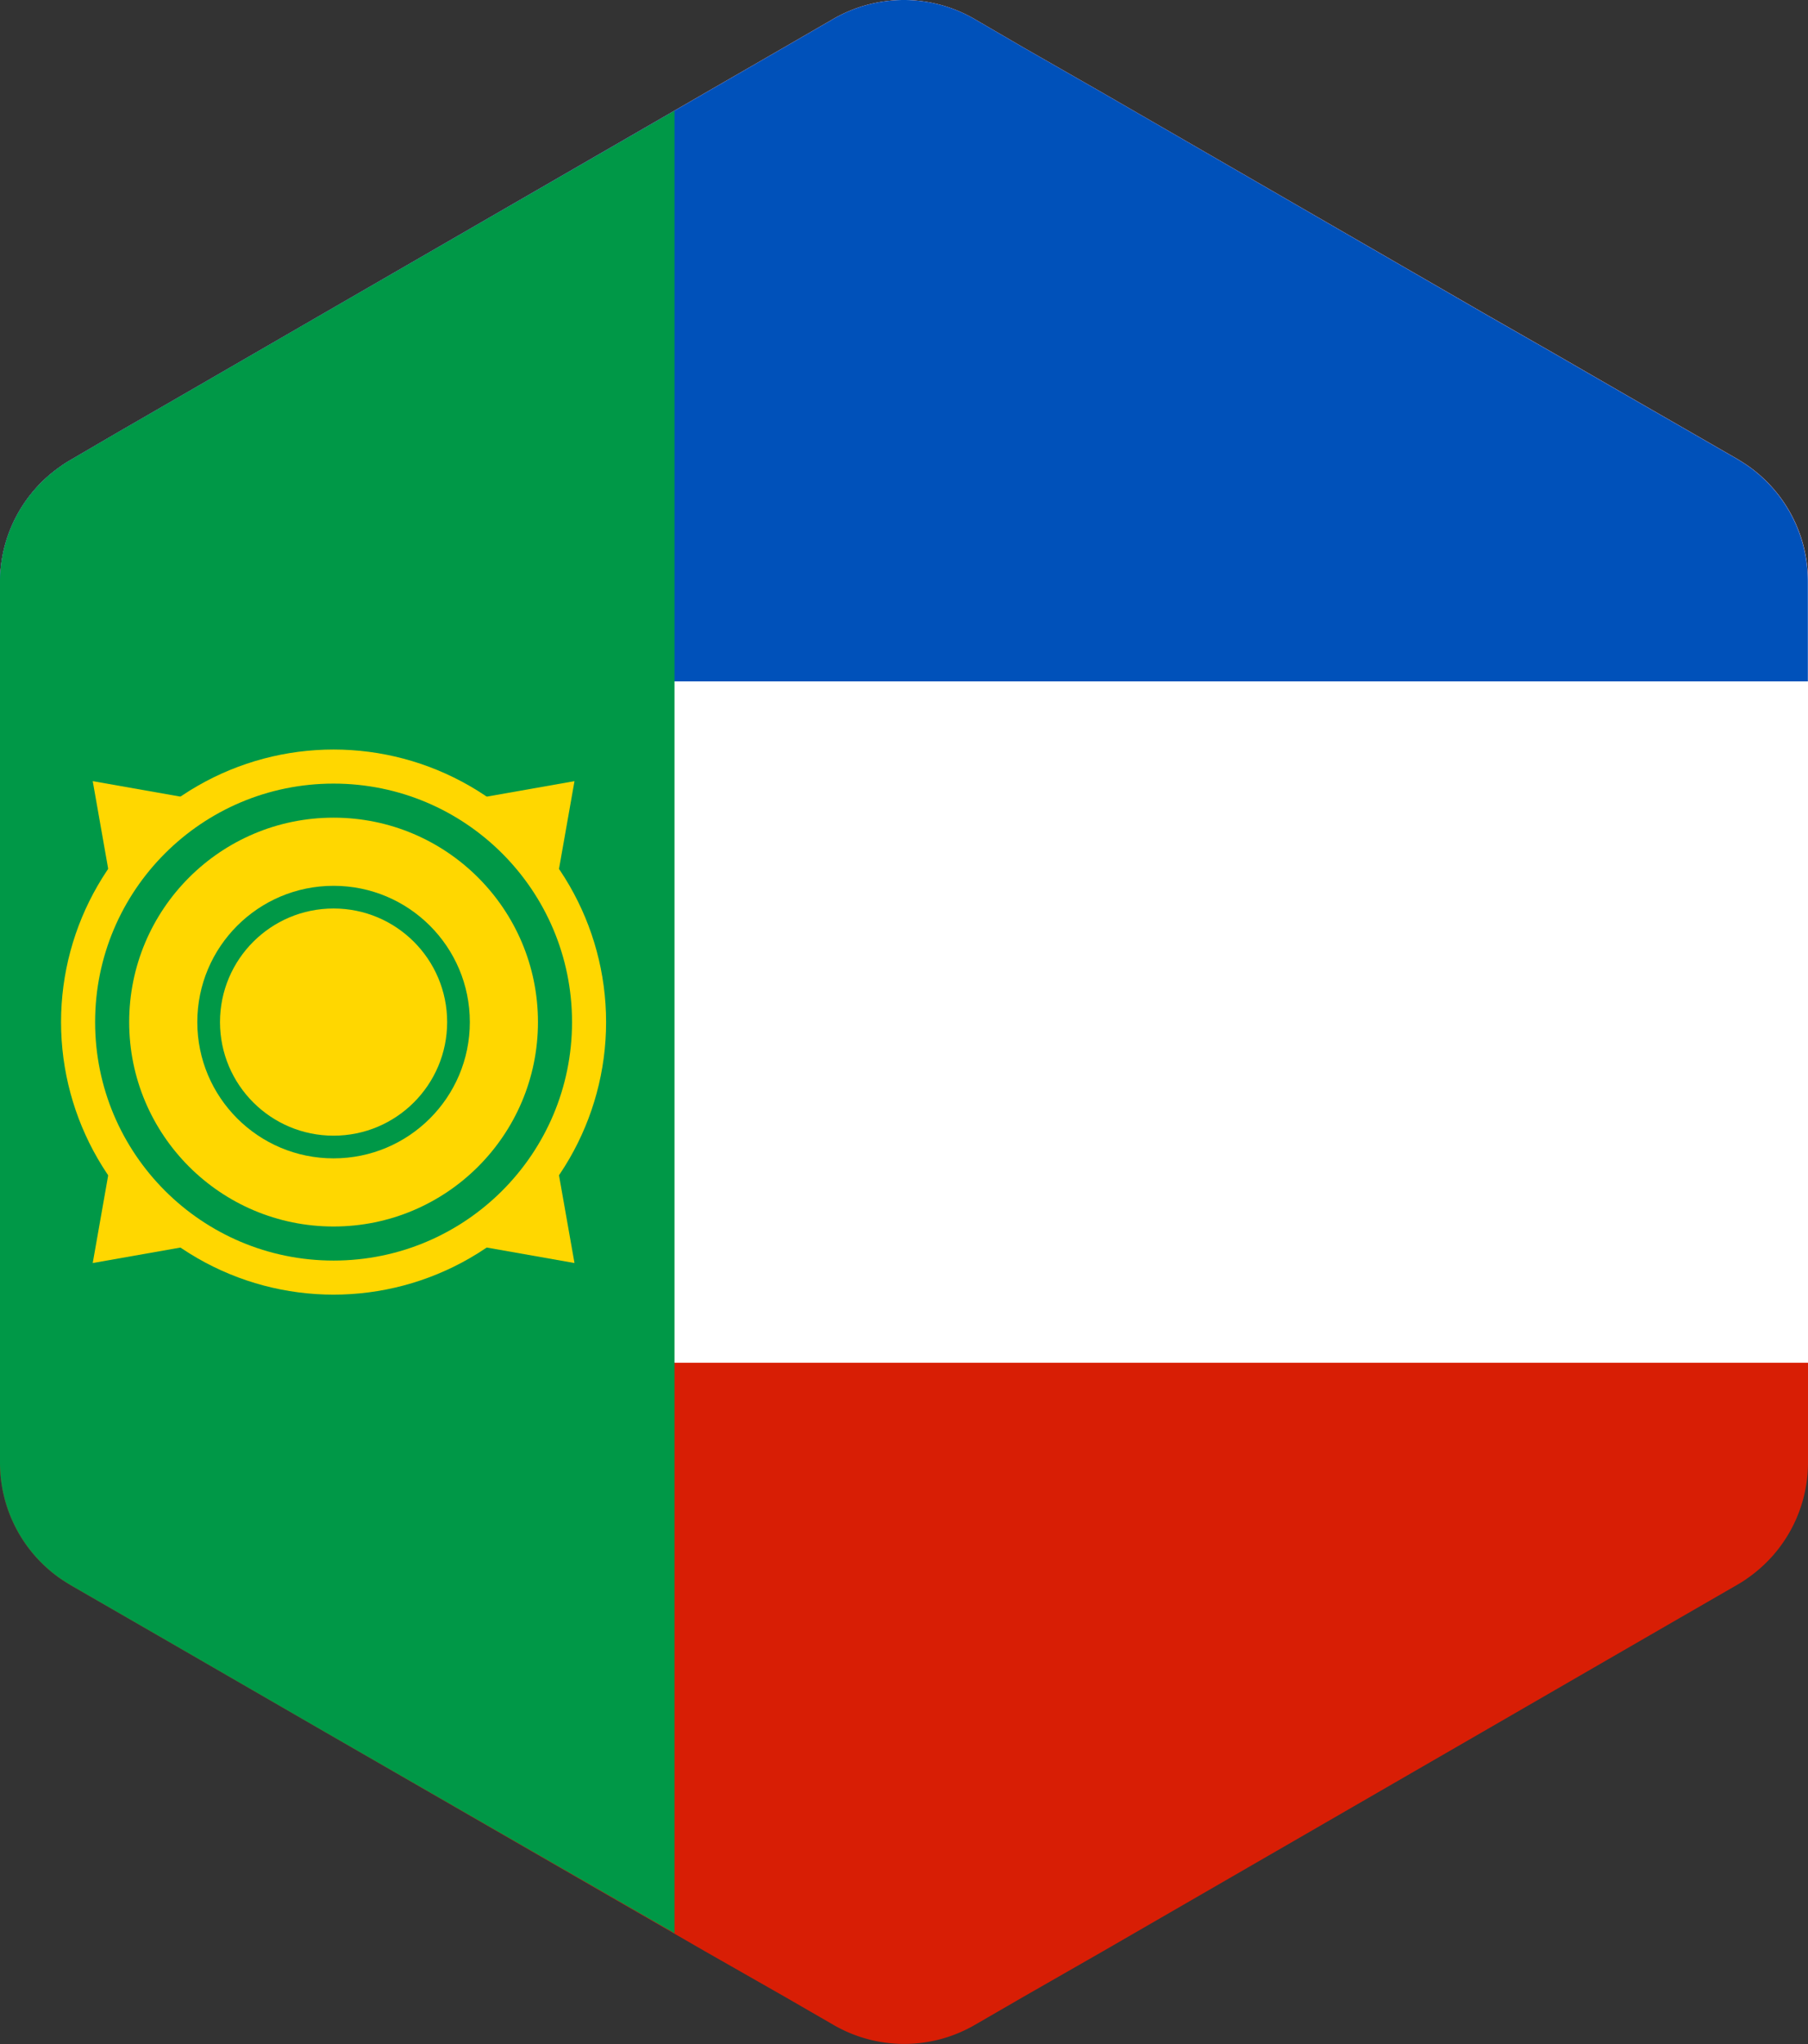 <svg xmlns="http://www.w3.org/2000/svg" viewBox="0 0 265.37 300"><rect x="0" y="0" width="265.37" height="300" fill="#333333" stroke="none"/><defs><style>.cls-1{fill:#d81e05;}.cls-2{fill:#fff;}.cls-3{fill:#0051ba;}.cls-4{fill:#009847;}.cls-5{fill:gold;}</style></defs><title>Ресурс 16</title><g id="Слой_2" data-name="Слой 2"><g id="Слой_1-2" data-name="Слой 1"><path class="cls-1" d="M115.11,6.94,103.39,13.7,47.74,45.85,30.19,56l-13,7.51h0l-6.85,4c-.5.29-1,.6-1.43.92A20.66,20.66,0,0,0,0,85.36V214.68a20.69,20.69,0,0,0,8.87,17c.48.33,1,.65,1.47.94l13.7,7.9h0l13,7.51h0l10.66,6.16,55.67,32.12L115.11,293h0l7.26,4.19a20.67,20.67,0,0,0,20.68,0l7.21-4.17L162,286.3l55.65-32.15,16-9.25,13-7.51,8.39-4.84c.49-.29,1-.6,1.43-.92a20.67,20.67,0,0,0,8.9-17V85.32a20.69,20.69,0,0,0-8.87-17c-.48-.33-1-.65-1.47-.94l-13.9-8-1.55-.89-11.45-6.61h0l-10.48-6L162,13.72,150.26,7h0L143,2.77a20.68,20.68,0,0,0-20.68,0Z"/><path class="cls-2" d="M115.11,6.94,103.39,13.7,47.74,45.85,30.19,56l-13,7.51h0l-6.85,4c-.5.29-1,.6-1.43.92A20.66,20.66,0,0,0,0,85.36V200H265.37V85.32a20.69,20.69,0,0,0-8.87-17c-.48-.33-1-.65-1.47-.94l-13.9-8-1.55-.89-11.45-6.61h0l-10.48-6L162,13.72,150.26,7h0L143,2.77a20.68,20.68,0,0,0-20.68,0Z"/><path class="cls-3" d="M115.11,6.94,103.39,13.7,47.74,45.85,30.19,56l-13,7.51h0l-6.85,4c-.5.29-1,.6-1.43.92A20.66,20.66,0,0,0,0,85.36V100H265.35V85.32a20.69,20.69,0,0,0-8.87-17c-.48-.33-1-.65-1.47-.94l-13.9-8-1.55-.89-11.45-6.61h0l-10.48-6L162,13.72,150.26,7h0L143,2.77a20.68,20.68,0,0,0-20.68,0Z"/><path class="cls-4" d="M99,16.26,47.74,45.85,30.19,56l-13,7.51h0l-6.85,4c-.5.29-1,.6-1.43.92A20.66,20.66,0,0,0,0,85.36V214.68a20.69,20.69,0,0,0,8.87,17c.48.33,1,.65,1.47.94l13.7,7.9h0l13,7.51h0l10.66,6.16L99,283.72Z"/><path class="cls-5" d="M13.61,185.36l60.1-10.61,10.61-60.11L24.21,125.25Z"/><path class="cls-5" d="M84.32,185.36,24.21,174.75l-10.6-60.11,60.1,10.61Z"/><circle class="cls-5" cx="48.96" cy="150" r="40"/><circle class="cls-4" cx="48.96" cy="150" r="35"/><circle class="cls-5" cx="48.96" cy="150" r="30"/><circle class="cls-4" cx="48.96" cy="150" r="20"/><circle class="cls-5" cx="48.96" cy="150" r="16.67"/></g></g></svg>